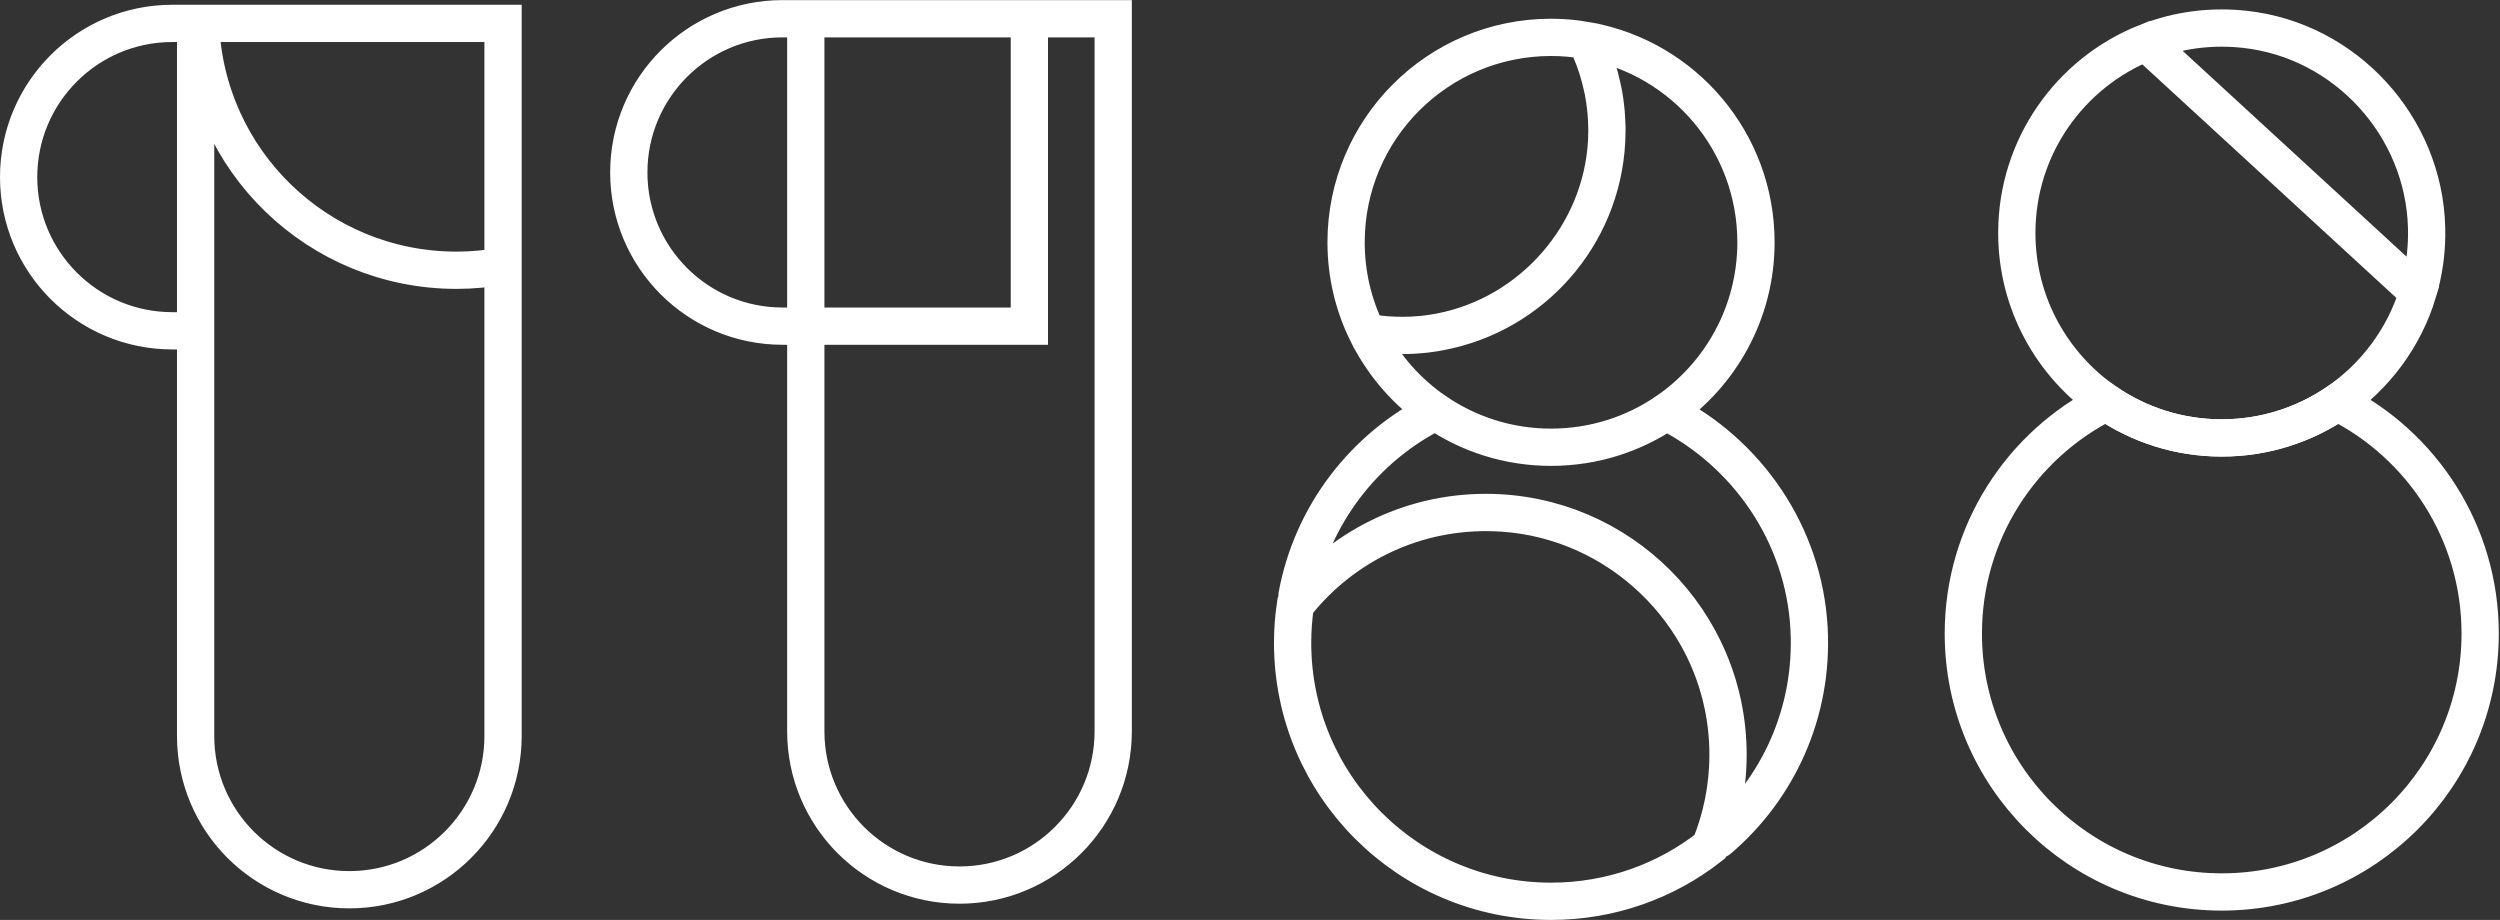 <?xml version="1.0" encoding="UTF-8"?>
<svg width="462px" height="170px" viewBox="0 0 462 170" version="1.1" xmlns="http://www.w3.org/2000/svg" xmlns:xlink="http://www.w3.org/1999/xlink">
    <rect x="0" y="0" width="462" height="170" fill="#333333" stroke="none"/>
    <!-- Generator: Sketch 51.3 (57544) - http://www.bohemiancoding.com/sketch -->
    <title>1188_Logo_outline</title>
    <desc>Created with Sketch.</desc>
    <defs></defs>
    <g id="1188_Logo_outline" stroke="none" stroke-width="1" fill="none" fill-rule="evenodd">
        <path d="M92.961,49.151 L92.961,136.018 C92.961,151.7 80.239,164.423 64.556,164.423 C56.707,164.423 49.614,161.237 44.466,156.107 C39.336,150.96 36.151,143.868 36.151,136.018 L36.151,4.323 L37.064,4.323 C37.942,29.681 58.772,49.942 84.354,49.942 C87.297,49.942 90.172,49.667 92.961,49.151 Z M36.151,4.323 L36.151,61.132 L31.848,61.132 C16.165,61.132 3.443,48.411 3.443,32.728 C3.443,17.045 16.165,4.323 31.848,4.323 L36.151,4.323 Z M205.72,3.462 L205.72,135.157 C205.72,150.84 192.998,163.562 177.315,163.562 C169.465,163.562 162.372,160.377 157.225,155.247 C152.095,150.1 148.91,143.007 148.91,135.157 L148.91,60.271 L190.226,60.271 L190.226,3.462 L205.72,3.462 Z M148.91,60.272 L190.226,60.272 L190.226,3.462 L148.91,3.462 L148.91,60.272 Z M148.91,3.462 L148.91,60.271 L144.606,60.271 C128.923,60.271 116.202,47.55 116.202,31.867 C116.202,16.184 128.923,3.462 144.606,3.462 L148.91,3.462 Z M92.961,4.323 L92.961,49.151 C90.172,49.667 87.297,49.942 84.354,49.942 C58.772,49.942 37.942,29.681 37.064,4.323 L92.961,4.323 Z M458.333,117.081 C458.333,143.455 436.952,164.836 410.579,164.836 C384.206,164.836 362.824,143.455 362.824,117.081 C362.824,98.386 373.583,82.187 389.232,74.354 C395.309,78.502 402.66,80.93 410.579,80.93 C418.48,80.93 425.848,78.502 431.925,74.354 C447.574,82.187 458.333,98.386 458.333,117.081 Z M317.6,155.144 C317.187,155.505 316.55,155.058 316.74,154.541 C318.96,148.31 319.855,141.44 319.046,134.296 C316.654,113.087 299.111,96.303 277.816,94.822 C262.874,93.772 249.377,100.056 240.529,110.437 C240.218,110.815 239.599,110.54 239.685,110.04 C242.439,95.132 252.131,82.651 265.301,76.075 C271.377,80.224 278.711,82.651 286.63,82.651 C294.532,82.651 301.866,80.241 307.925,76.109 C322.833,83.615 333.386,98.729 334.316,116.187 C335.142,131.8 328.48,145.882 317.6,155.144 Z M324.503,44.778 C324.503,57.775 317.945,69.258 307.977,76.075 C307.959,76.092 307.943,76.092 307.925,76.109 C301.866,80.241 294.532,82.651 286.63,82.651 C278.711,82.651 271.377,80.224 265.301,76.075 L265.284,76.075 C260.136,72.546 255.902,67.777 253.009,62.2 C252.837,61.872 253.113,61.511 253.474,61.563 C254.077,61.666 254.679,61.735 255.282,61.787 C255.54,61.821 255.815,61.855 256.091,61.872 C256.28,61.89 256.469,61.907 256.659,61.907 C257.003,61.941 257.331,61.958 257.674,61.958 C258.139,61.976 258.622,61.993 259.086,61.993 C260.309,61.993 261.497,61.941 262.684,61.821 C263.27,61.77 263.837,61.7 264.406,61.614 C265.026,61.528 265.628,61.442 266.231,61.305 C283.101,58.103 296.012,43.676 296.908,26.065 C296.942,25.428 296.959,24.774 296.959,24.12 C296.959,24.103 296.959,24.103 296.959,24.085 L296.959,23.414 C296.959,23.018 296.942,22.64 296.908,22.261 C296.908,22.071 296.89,21.882 296.874,21.71 C296.838,21.039 296.788,20.367 296.701,19.713 C296.632,18.99 296.512,18.267 296.391,17.561 C296.305,17.045 296.202,16.528 296.082,16.029 C295.565,13.636 294.825,11.329 293.877,9.143 C293.689,8.712 293.5,8.282 293.292,7.852 C293.207,7.697 293.344,7.507 293.516,7.542 C311.145,10.761 324.503,26.203 324.503,44.778 Z M296.908,26.065 C296.012,43.676 283.101,58.103 266.231,61.305 C283.067,58.051 295.996,43.384 296.908,26.065 Z M296.959,24.085 C296.959,24.103 296.959,24.103 296.959,24.12 C296.959,24.774 296.942,25.428 296.908,26.065 C296.012,43.676 283.101,58.103 266.231,61.305 C265.628,61.425 265.026,61.528 264.406,61.614 C263.837,61.7 263.27,61.77 262.684,61.821 C261.497,61.941 260.309,61.993 259.086,61.993 C258.622,61.993 258.139,61.976 257.674,61.958 C257.331,61.958 257.003,61.924 256.659,61.907 C256.469,61.907 256.28,61.89 256.091,61.872 C255.815,61.838 255.54,61.821 255.282,61.787 C254.679,61.735 254.077,61.666 253.474,61.563 C253.181,61.528 252.906,61.477 252.614,61.425 C250.134,56.398 248.757,50.751 248.757,44.778 C248.757,23.862 265.714,6.905 286.63,6.905 C288.833,6.905 291.003,7.094 293.103,7.473 C293.378,8.024 293.637,8.575 293.877,9.143 C294.825,11.329 295.565,13.636 296.082,16.029 C296.202,16.528 296.305,17.045 296.391,17.561 C296.512,18.267 296.615,18.99 296.701,19.713 C296.788,20.367 296.838,21.039 296.874,21.71 C296.89,21.882 296.908,22.071 296.908,22.261 C296.942,22.863 296.959,23.466 296.959,24.085 Z M319.339,139.461 C319.339,145.469 318.151,151.219 316,156.452 C307.891,162.805 297.7,166.558 286.63,166.558 C260.257,166.558 238.875,145.176 238.875,118.803 C238.875,116.427 239.048,114.103 239.392,111.831 C247.57,101.398 260.292,94.702 274.58,94.702 C299.3,94.702 319.339,114.74 319.339,139.461 Z" id="Stroke-1" stroke="#FFFFFF" stroke-width="6.886"></path>
        <path d="M446.833,54.04 C444.303,62.389 438.966,69.533 431.925,74.354 C425.848,78.502 418.48,80.93 410.579,80.93 C402.66,80.93 395.309,78.502 389.232,74.354 C379.264,67.536 372.706,56.054 372.706,43.057 C372.706,27.081 382.604,13.412 396.583,7.852 L397.857,9.022 L445.56,52.869 L446.833,54.04 Z M448.434,42.041 C448.538,45.622 448.125,49.082 447.298,52.387 C447.109,53.145 446.145,53.403 445.56,52.869 L397.857,9.022 C397.271,8.489 397.46,7.507 398.201,7.249 C403.331,5.476 409.012,4.77 414.882,5.425 C433.474,7.473 447.953,23.345 448.434,42.041 Z" id="Stroke-3" stroke="#FFFFFF" stroke-width="6.886"></path>
    </g>
</svg>